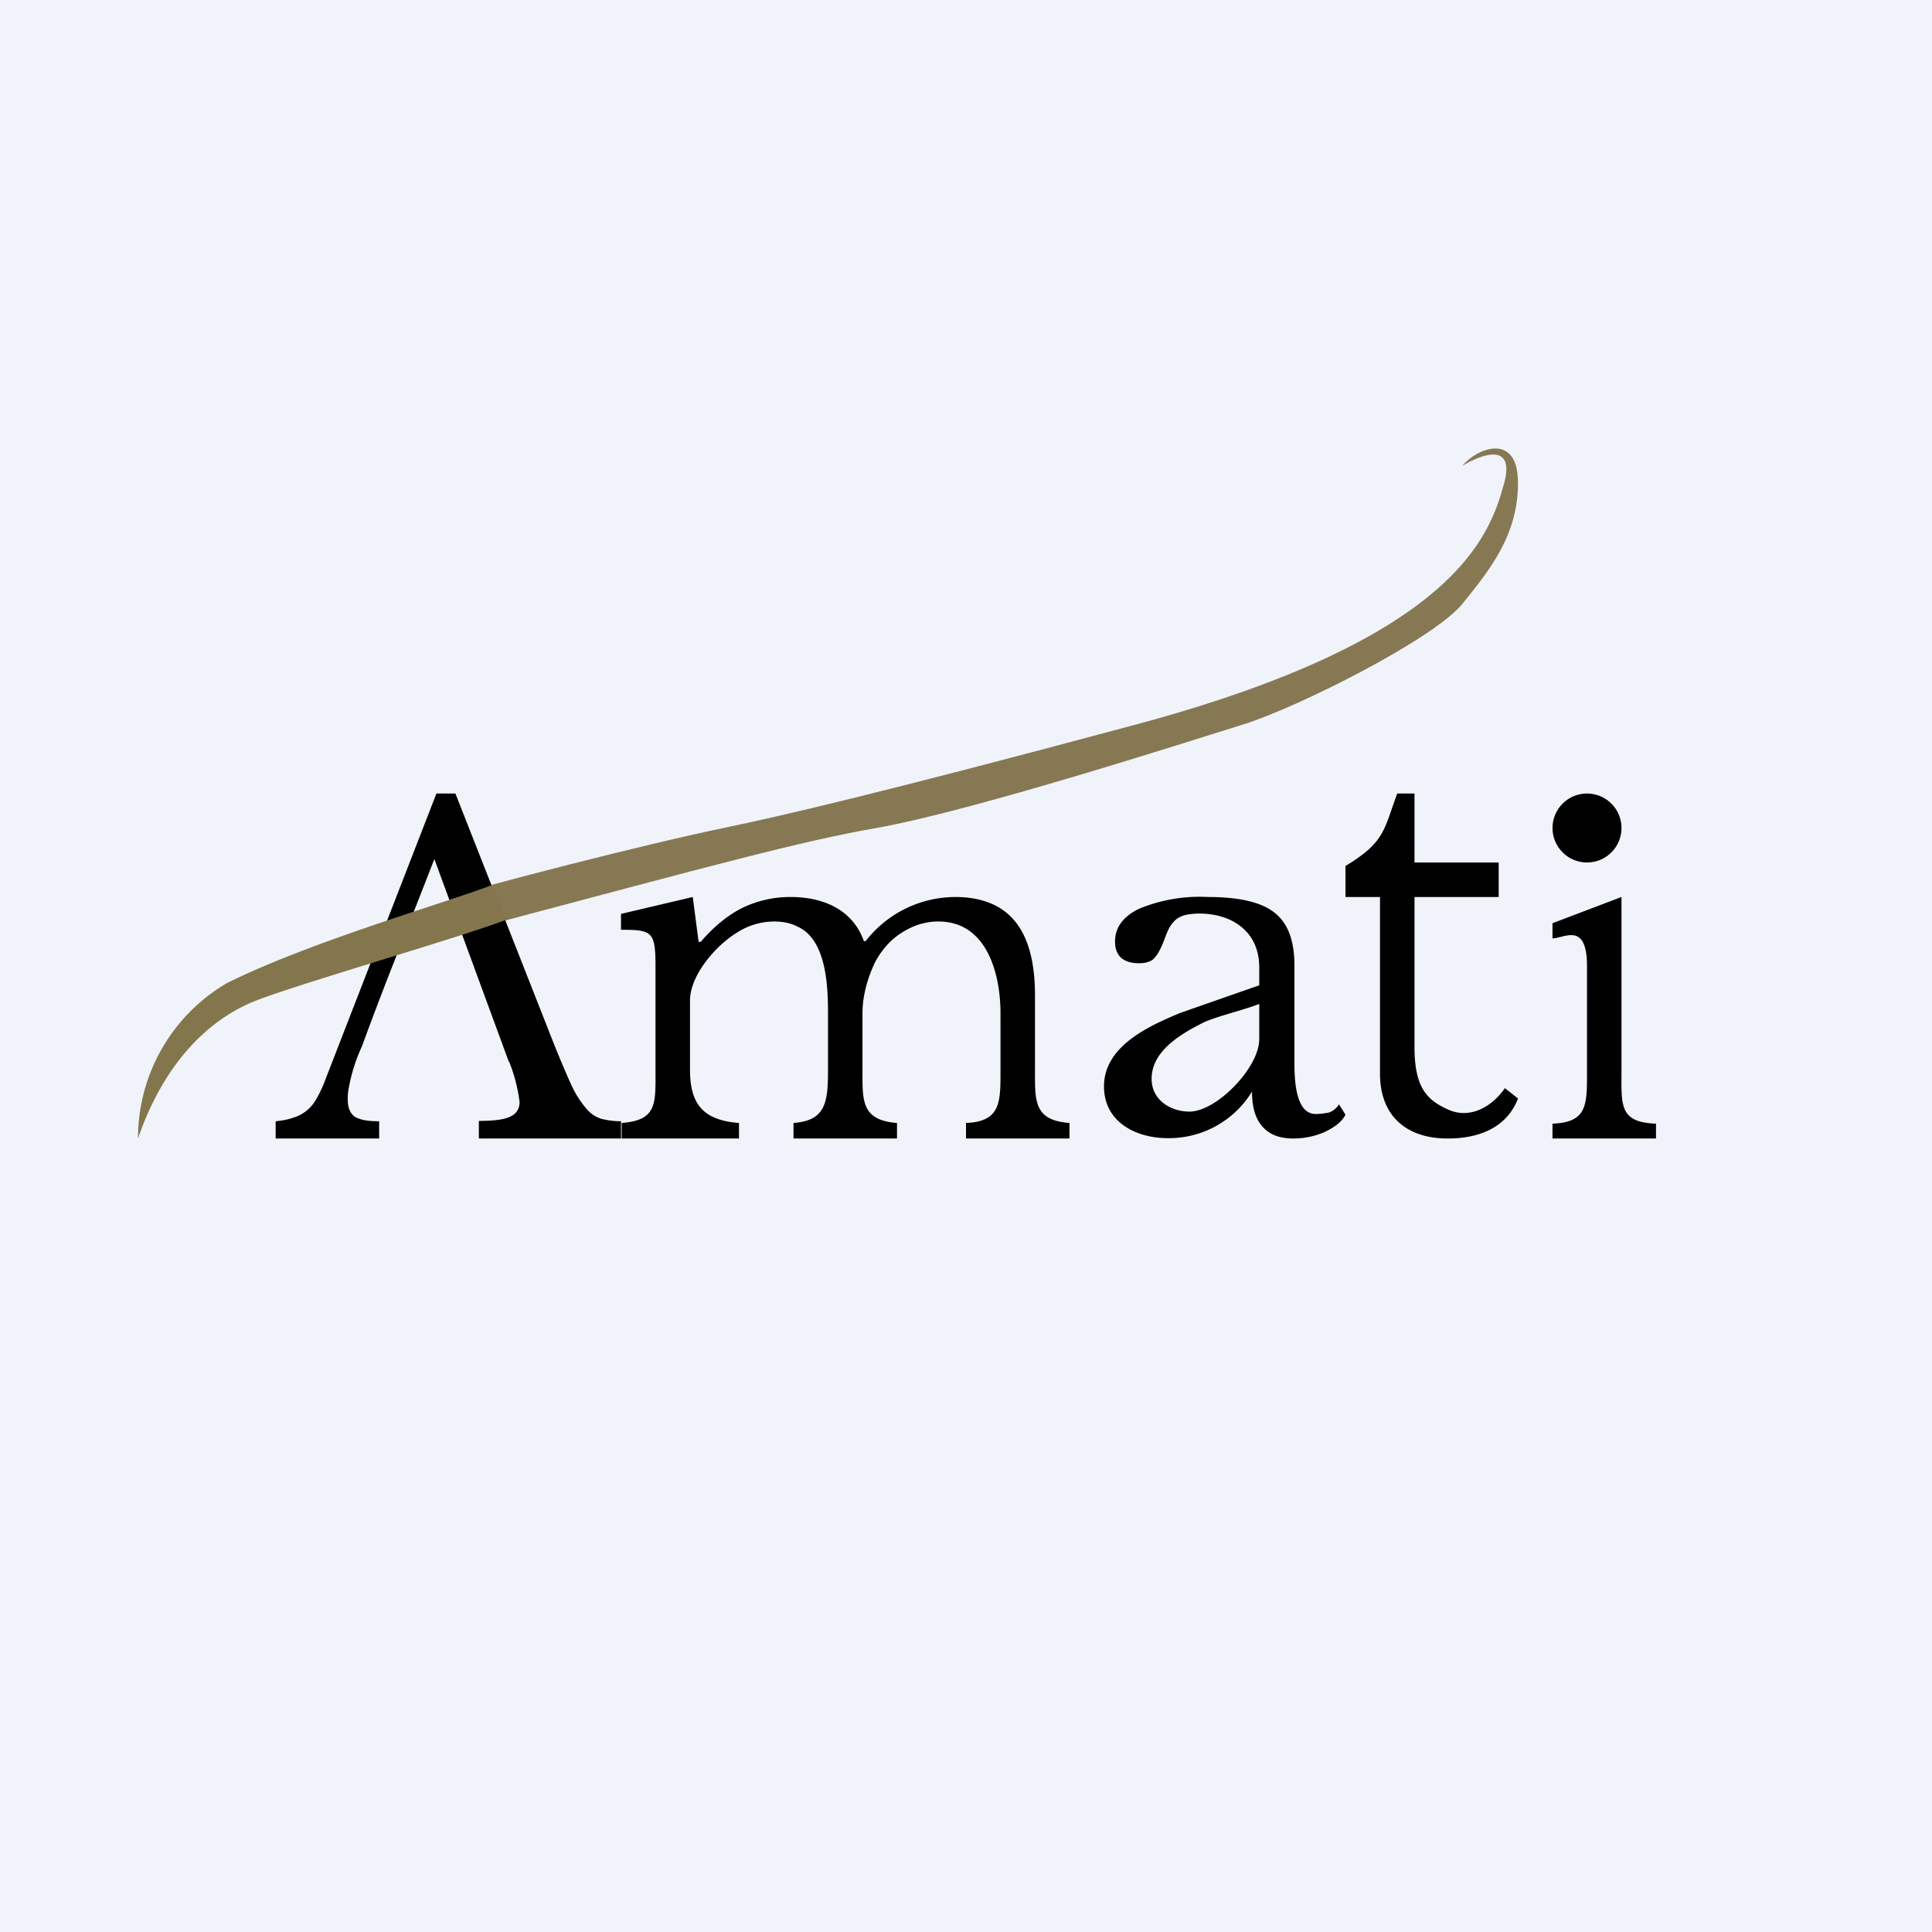 <!-- by TradeStack --><svg viewBox="0 0 56 56" xmlns="http://www.w3.org/2000/svg"><path fill="#F0F3FA" d="M0 0h56v56H0z"/><path d="M13.44 27 13 26c1.07-.33 5.56-1.5 7.97-2 1.64-.34 4.59-1.02 11.96-3 9.3-2.5 10.26-5.5 10.67-7 .32-1.2-.67-.83-1.21-.5.4-.5 1.61-1 1.61.5s-.8 2.5-1.61 3.5c-.8 1-4.75 3-6.36 3.5-1.61.5-7.81 2.5-10.63 3-2.25.4-4.43 1-11.96 3Z" fill="#867853"/><path d="M20 31c0 .97.35 1.47 1.42 1.55V33h-3.4v-.45c1.03-.08.98-.56.98-1.52V28c0-1-.1-1.05-1-1.05v-.46l2.08-.49.17 1.3h.06c.38-.44.78-.77 1.2-.98.43-.21.9-.32 1.4-.32 1.07 0 1.84.45 2.13 1.28h.05A3.3 3.3 0 0 1 27.68 26C29.5 26 30 27.29 30 28.86v2.07c0 .96-.06 1.54 1 1.62V33h-3v-.45c1.02-.04 1-.62 1-1.55v-1.63c0-1.1-.37-2.66-1.8-2.66-.38 0-.73.11-1.07.33-.32.2-.57.49-.76.84-.22.45-.37.99-.37 1.47V31c0 .88-.05 1.47 1 1.55V33h-3v-.45c.94-.07 1-.6 1-1.55v-1.63c0-.77-.04-2.13-.88-2.51-.19-.1-.42-.15-.69-.15a2 2 0 0 0-1.08.33C20.73 27.42 20 28.28 20 29v2ZM36.5 29.1c-.52.2-1.28.37-1.64.55-.63.32-1.48.81-1.48 1.62 0 .6.53.95 1.1.95.78 0 2.02-1.27 2.02-2.1V29.1Zm0-.54v-.52c0-1.04-.79-1.56-1.74-1.56-.15 0-.29.02-.4.04-.1.03-.2.07-.27.13a.91.91 0 0 0-.2.25c-.06.11-.11.25-.17.41-.1.25-.2.41-.3.5-.09.07-.23.11-.4.11-.46 0-.7-.21-.7-.63 0-.41.24-.73.7-.95a4.59 4.59 0 0 1 1.99-.34c.9 0 1.56.15 1.94.46.38.3.57.8.57 1.53v2.85c0 .96.2 1.45.62 1.45.13 0 .25-.02.37-.04a.54.54 0 0 0 .3-.24l.19.3c-.1.2-.31.36-.6.5-.3.13-.6.19-.92.19-.4 0-.7-.12-.9-.36-.2-.23-.29-.57-.29-1a2.82 2.82 0 0 1-2.44 1.35c-.93 0-1.85-.47-1.85-1.5 0-1.17 1.3-1.75 2.21-2.13l2.29-.8ZM39 26v-.9c1.14-.69 1.1-1.02 1.5-2.1h.5v2h2.44v1H41v4.34c0 1.16.34 1.53.95 1.81.65.31 1.3-.07 1.67-.61l.38.3c-.28.74-.98 1.16-2.04 1.16-1.18 0-1.96-.64-1.96-1.88V26h-1ZM47 31c0 1.03-.08 1.53 1 1.57V33h-3v-.43c1.03-.04 1-.56 1-1.57v-3c0-1.3-.67-.8-1-.8v-.44l2-.76v5Z"/><circle cx="46" cy="24" r="1"/><path d="M14.76 30.78a4.7 4.7 0 0 1 .3 1.16c0 .2-.09.34-.26.42-.17.09-.47.13-.92.13V33H18v-.5c-.22 0-.4-.03-.57-.07a.94.94 0 0 1-.43-.29 2.9 2.9 0 0 1-.42-.65c-.14-.3-.3-.68-.5-1.17L13.2 23h-.55l-3.28 8.45c-.08.19-.16.34-.24.47a1.13 1.13 0 0 1-.64.48c-.14.05-.3.08-.5.1v.5h3v-.5c-.35 0-.53-.04-.69-.12-.15-.1-.22-.27-.22-.51 0-.09 0-.2.03-.34a4.99 4.99 0 0 1 .38-1.2c.72-1.96 1.04-2.7 2.1-5.43l2.16 5.88Z"/><path d="M6.57 28.5A5.21 5.21 0 0 0 4 33c.86-2.5 2.34-3.58 3.43-4 1.28-.5 5.98-1.85 7.27-2.35l-.43-1c-1.29.5-5.3 1.65-7.7 2.85Z" fill="#83764C"/></svg>
